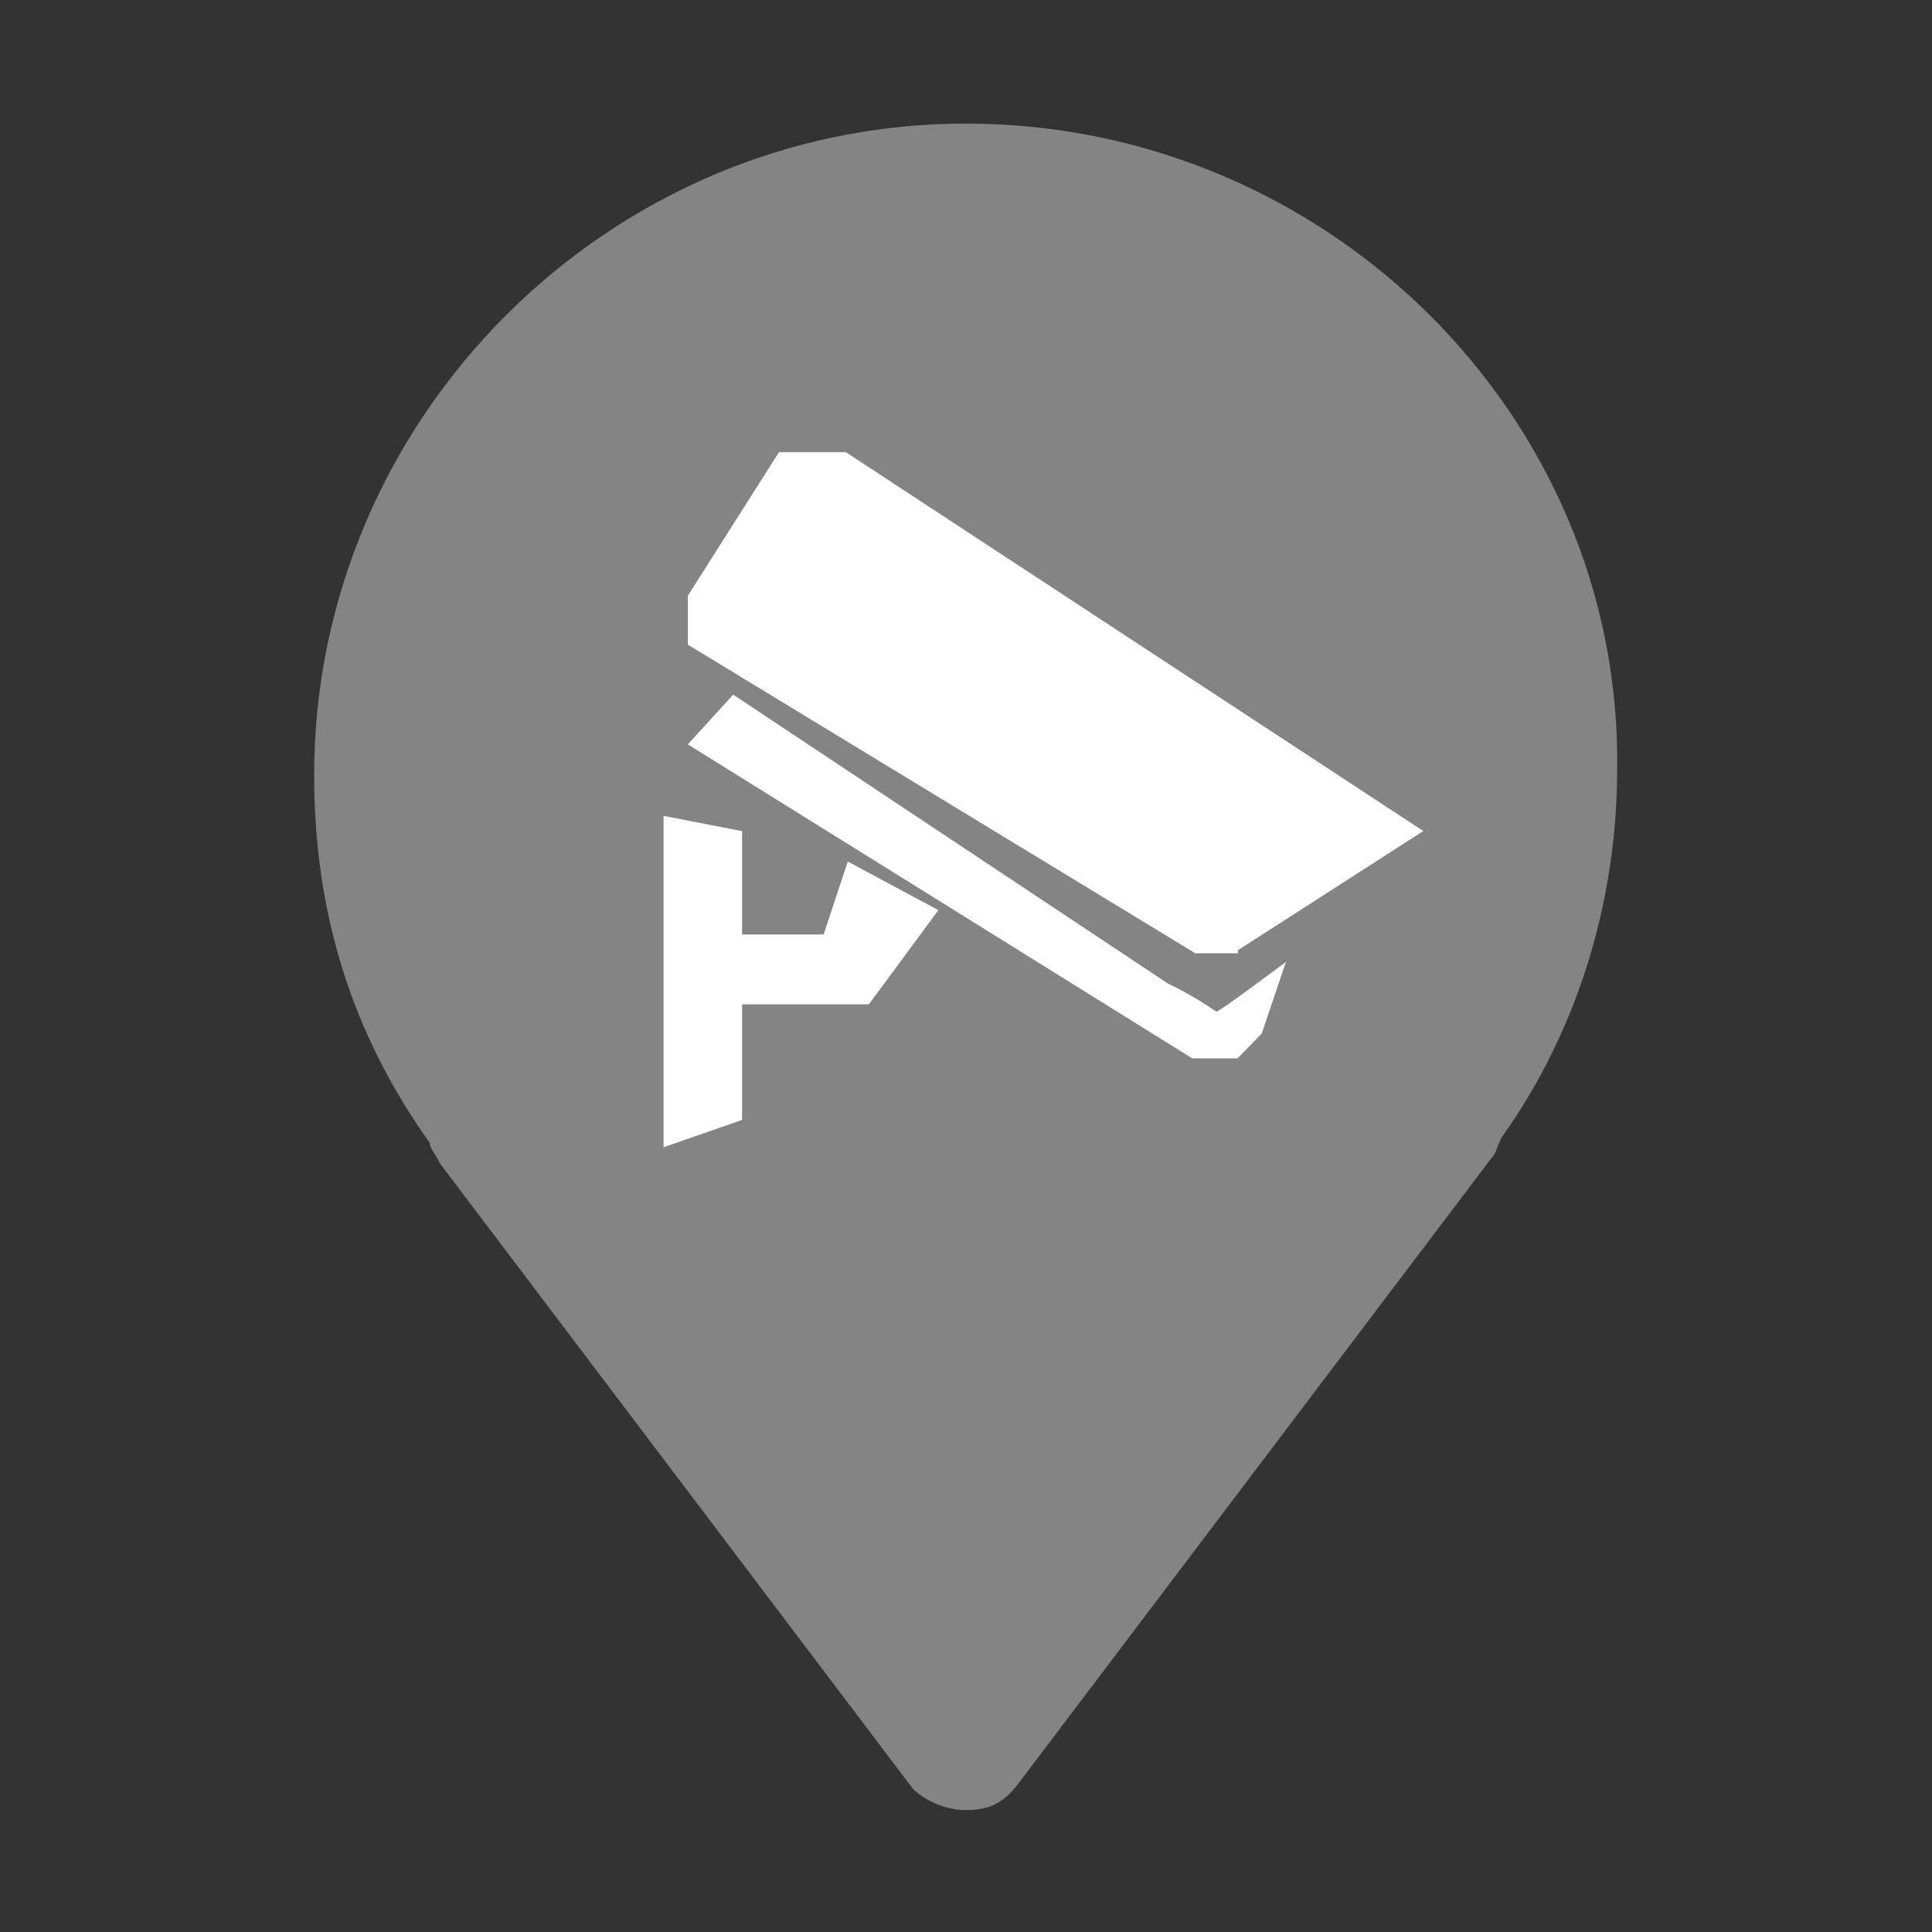 <?xml version="1.0" encoding="iso-8859-1"?>
<!-- Generator: Adobe Illustrator 22.0.0, SVG Export Plug-In . SVG Version: 6.00 Build 0)  -->
<svg version="1.1" id="&#x56FE;&#x5C42;_1" xmlns="http://www.w3.org/2000/svg" xmlns:xlink="http://www.w3.org/1999/xlink" x="0px"
	 y="0px" viewBox="0 0 1024 1024" style="enable-background:new 0 0 1024 1024;" xml:space="preserve">
<rect x="0" y="0" width="1024" height="1024" fill="#333333" stroke="none"/>
<rect x="65.725" y="66.868" style="fill:none;" width="893.608" height="856.089"/>
<rect x="548.118" y="482.844" style="fill:none;" width="378.987" height="319.814"/>
<path style="fill:#848484;" d="M511.81,65.496c-189.356,0-345.299,155.943-345.299,345.299c0,72.406,19.492,136.452,61.264,194.932
	c0,2.784,2.782,5.566,5.57,11.138l250.619,331.378c5.57,5.572,16.708,11.138,27.846,11.138c11.142,0,19.496-2.784,27.851-13.921
	L790.279,614.08c2.788-2.788,2.788-5.57,5.571-11.142c41.771-58.476,61.263-128.093,61.263-194.927
	C859.897,221.439,703.954,65.496,511.81,65.496z"/>
<g>
	<polygon style="fill:#FFFFFF;" points="436.538,495.286 393.316,495.286 393.316,440.5 351.697,432.435 351.697,608.076 
		393.316,593.577 393.316,532.308 460.523,532.308 497.353,482.392 449.342,456.631 	"/>
	<path style="fill:#FFFFFF;" d="M619.126,521.379L388.598,368.171l-24.046,26.354L631.91,560.95h24.037l12.814-13.177l12.793-37.908
		c0,0-35.216,26.344-36.84,26.344C630.348,526.349,619.126,521.379,619.126,521.379z"/>
	<polygon style="fill:#FFFFFF;" points="656.118,505.258 656.118,503.645 754.378,440.459 448.325,239.664 412.875,239.664 
		364.552,315.774 364.552,341.665 633.543,505.258 	"/>
</g>
</svg>
